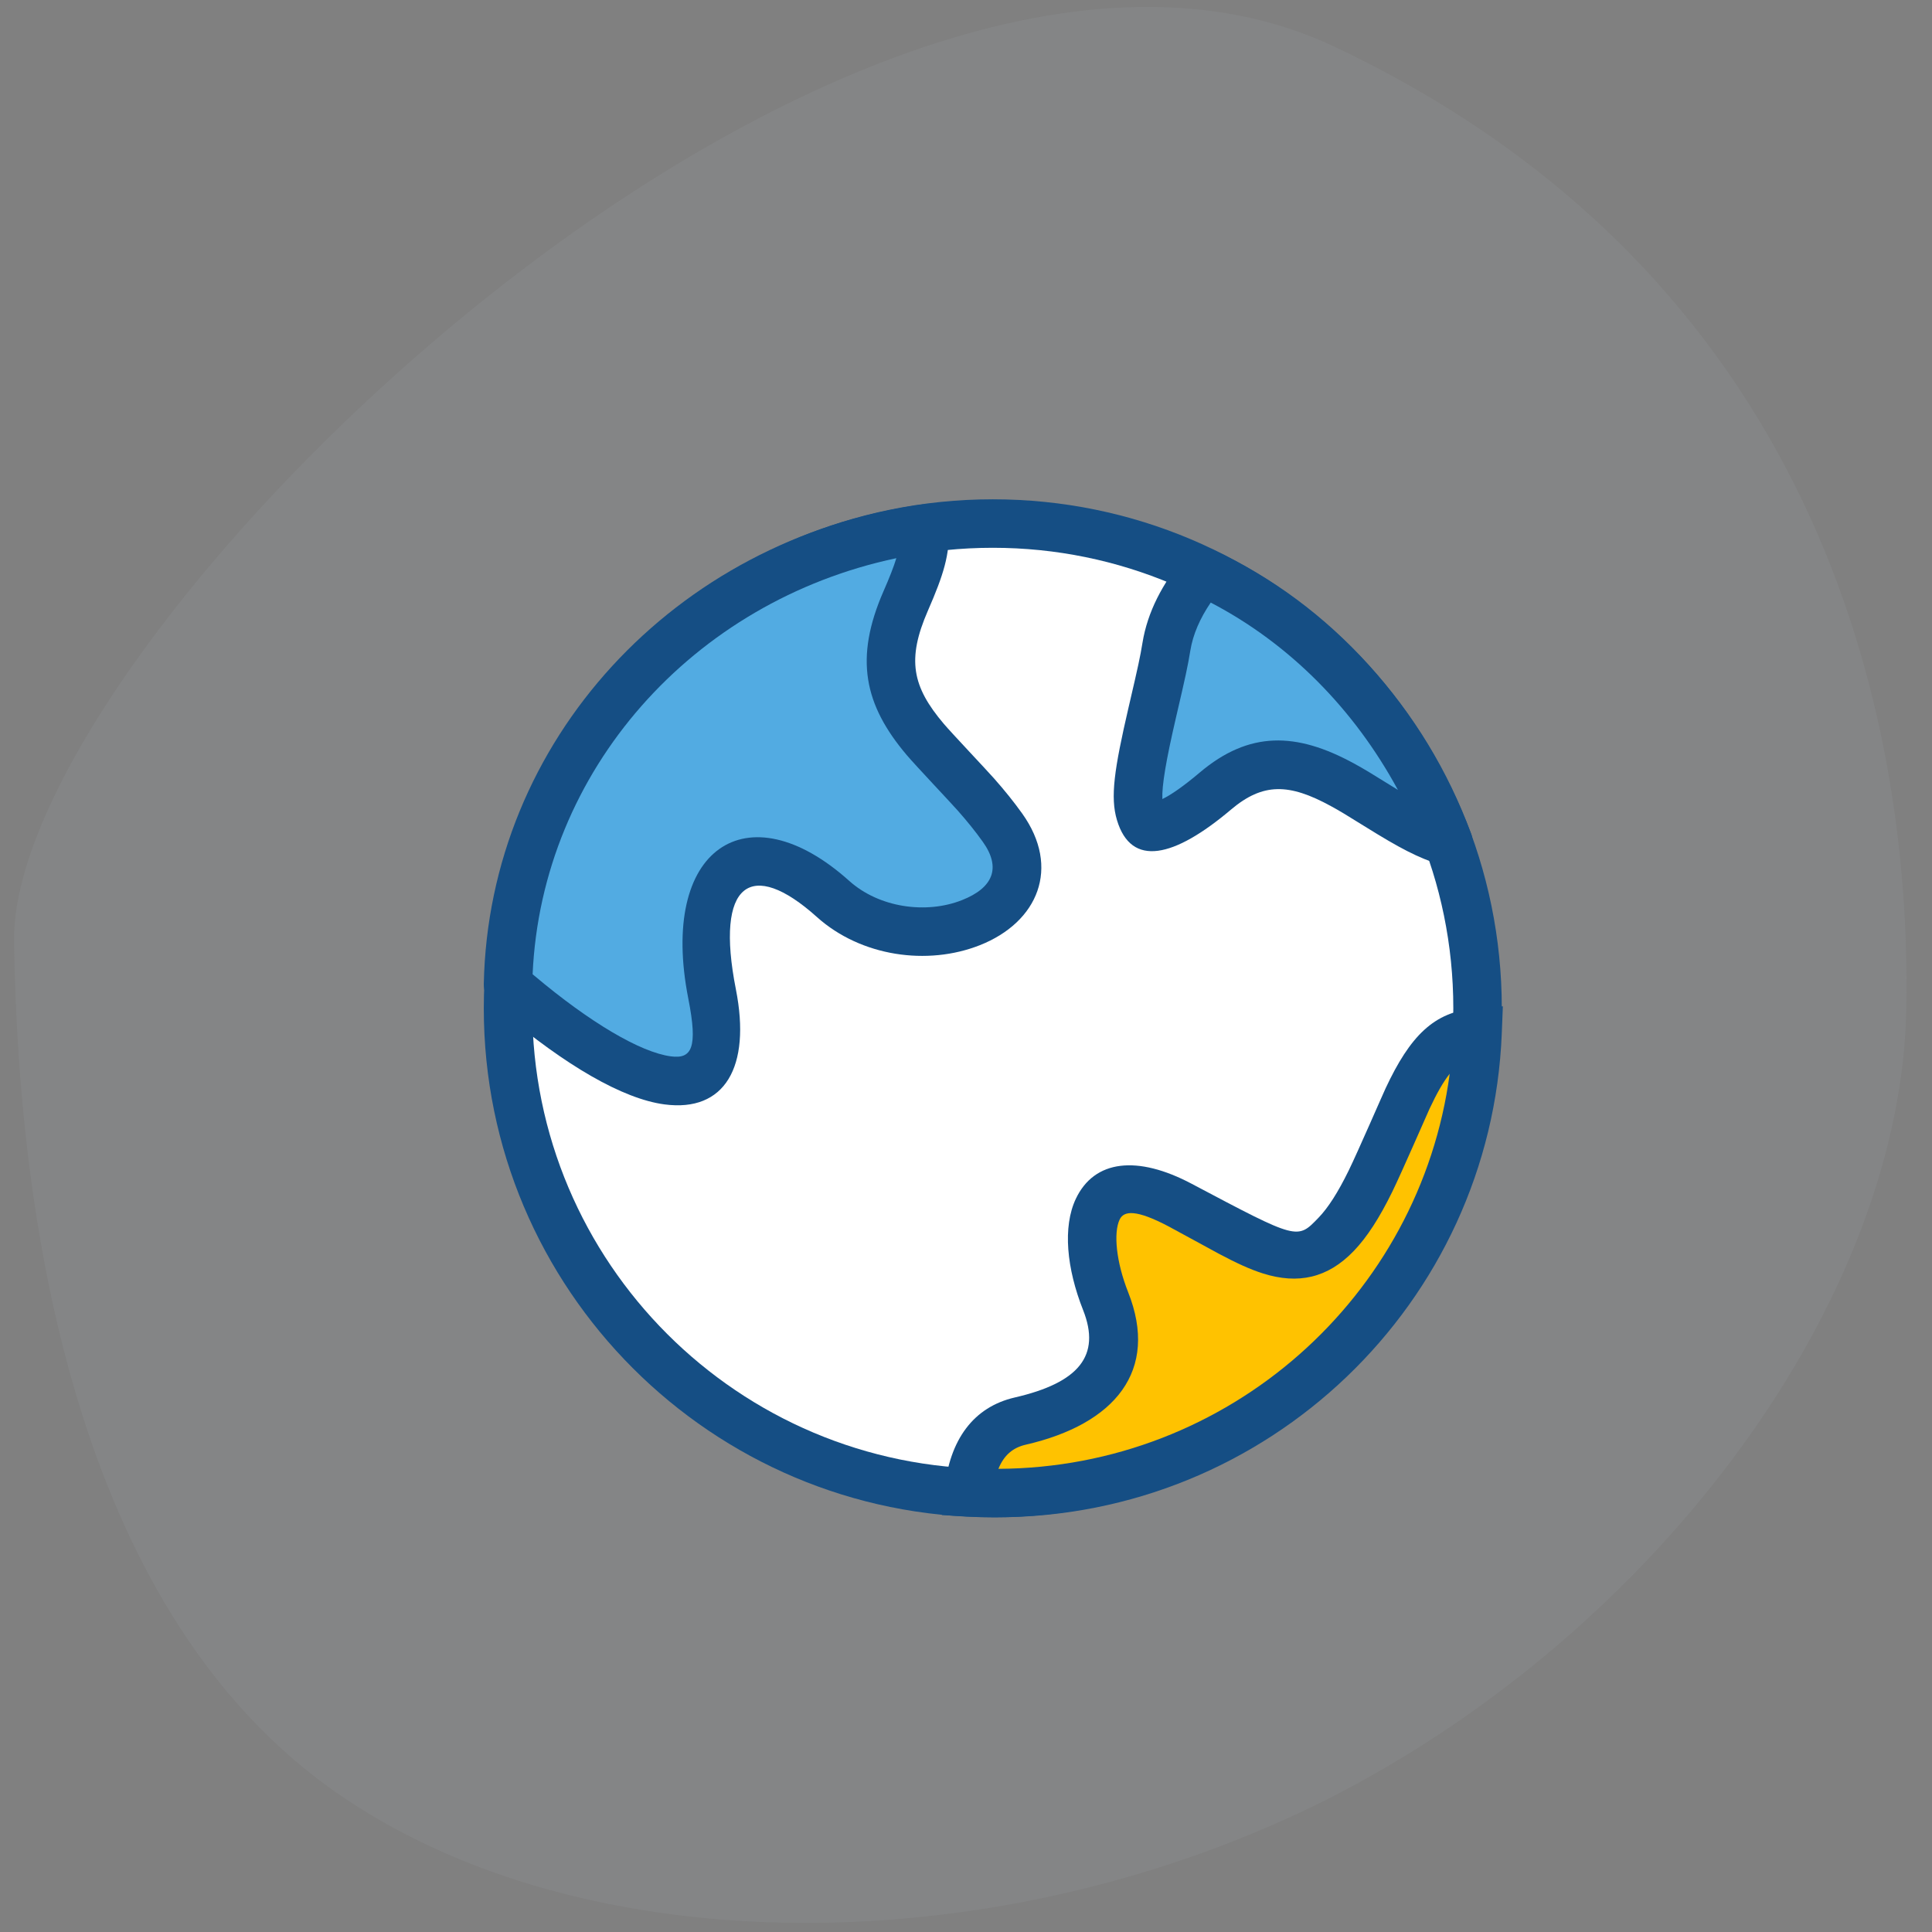 <?xml version="1.0" encoding="UTF-8"?>
<svg width="137px" height="137px" viewBox="0 0 137 137" version="1.1" xmlns="http://www.w3.org/2000/svg" xmlns:xlink="http://www.w3.org/1999/xlink">
    <rect x="0" y="0" width="137" height="137" fill="#808080" stroke="none"/>
    <title>DE02D7ED-DDCD-49BC-99A2-D86568A61A06</title>
    <g id="[NEW-UPDATE-Landing]" stroke="none" stroke-width="1" fill="none" fill-rule="evenodd">
        <g id="58---SaaS-02" transform="translate(-1047, -4421)">
            <g id="Info" transform="translate(241, 4418)">
                <g id="Icon" transform="translate(788.5, 3)">
                    <g transform="translate(18.5, 0)">
                        <path d="M134.192,66.767 C133.874,88.369 129.184,114.539 111.498,127.002 C93.811,139.464 64.228,139.318 40.856,127.479 C17.484,115.535 0.219,92.003 0.008,71.233 C-0.307,50.566 6.364,19.463 40.589,3.3 C74.815,-12.863 134.506,45.062 134.192,66.767 Z" id="Base-Copy-2" fill="#B3BAC5" opacity="0.1" transform="translate(67.095, 68.422) scale(-1, 1) translate(-67.095, -68.422) "></path>
                        <g id="Item" transform="translate(33.306, 35.406)" fill-rule="nonzero">
                            <path d="M36.094,72.188 C56.028,72.188 72.188,56.028 72.188,36.094 C72.188,16.16 56.028,0 36.094,0 C16.16,0 4.96322365e-07,16.16 4.96322365e-07,36.094 C4.96322365e-07,56.028 16.16,72.188 36.094,72.188 Z" id="Shape" fill="#154E84"></path>
                            <path d="M36.094,68.75 C18.058,68.75 3.438,54.129 3.438,36.094 C3.438,18.058 18.058,3.438 36.094,3.438 C54.129,3.438 68.75,18.058 68.75,36.094 C68.75,54.129 54.129,68.75 36.094,68.75 Z" id="Shape" fill="#FFFFFF"></path>
                            <path d="M49.719,4.053 C50.218,3.457 51.055,3.27 51.76,3.597 C60.109,7.471 66.58,14.701 70.003,23.679 C70.513,25.018 69.256,26.357 67.887,25.932 C66.241,25.422 64.93,24.724 62.529,23.231 C61.059,22.317 60.712,22.107 60.065,21.753 C57.104,20.135 55.253,20.086 52.984,22.004 C48.951,25.414 45.91,26.132 44.898,22.745 C44.414,21.128 44.705,19.145 45.72,14.765 C45.77,14.549 45.77,14.549 45.82,14.334 C46.379,11.935 46.55,11.154 46.709,10.174 C47.062,8.001 48.122,5.959 49.719,4.053 Z" id="Shape" fill="#154E84"></path>
                            <path d="M50.102,10.725 C49.925,11.814 49.748,12.625 49.168,15.113 C49.118,15.327 49.118,15.327 49.069,15.541 C48.384,18.496 48.077,20.291 48.118,21.256 C48.719,20.968 49.615,20.351 50.764,19.379 C54.273,16.412 57.623,16.501 61.714,18.737 C62.44,19.134 62.809,19.358 64.343,20.311 C64.508,20.414 64.667,20.512 64.82,20.606 C61.714,14.873 57.13,10.234 51.547,7.323 C50.781,8.449 50.287,9.588 50.102,10.725 Z" id="Shape" fill="#52ABE2"></path>
                            <path d="M31.031,0.373 C32.054,0.227 32.974,1.01 32.992,2.043 C33.027,3.944 32.627,5.3 31.493,7.897 C29.983,11.359 30.381,13.281 32.619,15.92 C33.168,16.568 35.627,19.164 36.193,19.805 C36.937,20.648 37.584,21.449 38.181,22.285 C40.914,26.114 39.313,29.983 35.172,31.62 C31.458,33.088 26.745,32.423 23.622,29.621 C18.96,25.436 16.379,27.162 17.877,34.752 C18.965,40.265 17.08,43.475 12.812,42.908 C9.839,42.514 5.784,40.129 1.356,36.399 C1.065,36.154 0.783,35.897 0.512,35.629 C0.176,35.298 -0.009,34.843 -4.4160232e-13,34.371 C0.348,17.107 13.573,2.861 31.031,0.373 Z" id="Shape" fill="#154E84"></path>
                            <path d="M3.462,33.678 C3.498,33.709 3.534,33.74 3.571,33.77 C7.533,37.109 11.117,39.216 13.264,39.501 C14.739,39.697 15.196,38.919 14.505,35.418 C12.398,24.746 18.667,20.554 25.918,27.062 C28.032,28.959 31.363,29.429 33.908,28.423 C36.119,27.549 36.705,26.134 35.383,24.283 C34.861,23.551 34.286,22.84 33.616,22.081 C33.113,21.51 30.622,18.88 29.997,18.143 C26.956,14.557 26.273,11.264 28.343,6.522 C28.771,5.542 29.064,4.805 29.255,4.175 C14.821,7.225 4.109,19.222 3.462,33.678 Z" id="Shape" fill="#52ABE2"></path>
                            <path d="M34.278,72.13 L32.483,72.028 L32.665,70.239 C33.027,66.692 34.716,64.367 37.658,63.689 C42.195,62.644 43.78,60.726 42.497,57.49 C41.332,54.551 41.04,51.591 41.983,49.601 C43.299,46.823 46.36,46.507 50.187,48.532 C57.781,52.55 57.675,52.517 59.208,50.926 C59.868,50.241 60.57,49.153 61.332,47.595 C61.98,46.27 63.748,42.192 63.953,41.757 C65.674,38.086 67.367,36.325 70.339,36.099 L72.263,35.952 L72.186,37.881 C71.424,57.012 55.611,72.188 36.336,72.188 C35.648,72.188 34.962,72.168 34.278,72.13 Z" id="Shape" fill="#154E84"></path>
                            <path d="M68.493,40.737 C68.038,41.308 67.582,42.113 67.065,43.216 C66.894,43.58 65.111,47.693 64.42,49.105 C63.514,50.958 62.627,52.33 61.684,53.31 C59.836,55.229 57.739,55.679 55.259,54.898 C54.344,54.609 53.393,54.173 52.095,53.483 C51.661,53.253 49.31,51.957 48.579,51.57 C46.267,50.347 45.39,50.437 45.089,51.073 C44.641,52.019 44.844,54.084 45.692,56.224 C47.899,61.788 44.768,65.579 38.43,67.039 C37.524,67.248 36.886,67.777 36.494,68.75 C52.835,68.672 66.387,56.537 68.493,40.737 Z" id="Shape" fill="#FFC200"></path>
                        </g>
                    </g>
                </g>
            </g>
        </g>
    </g>
</svg>